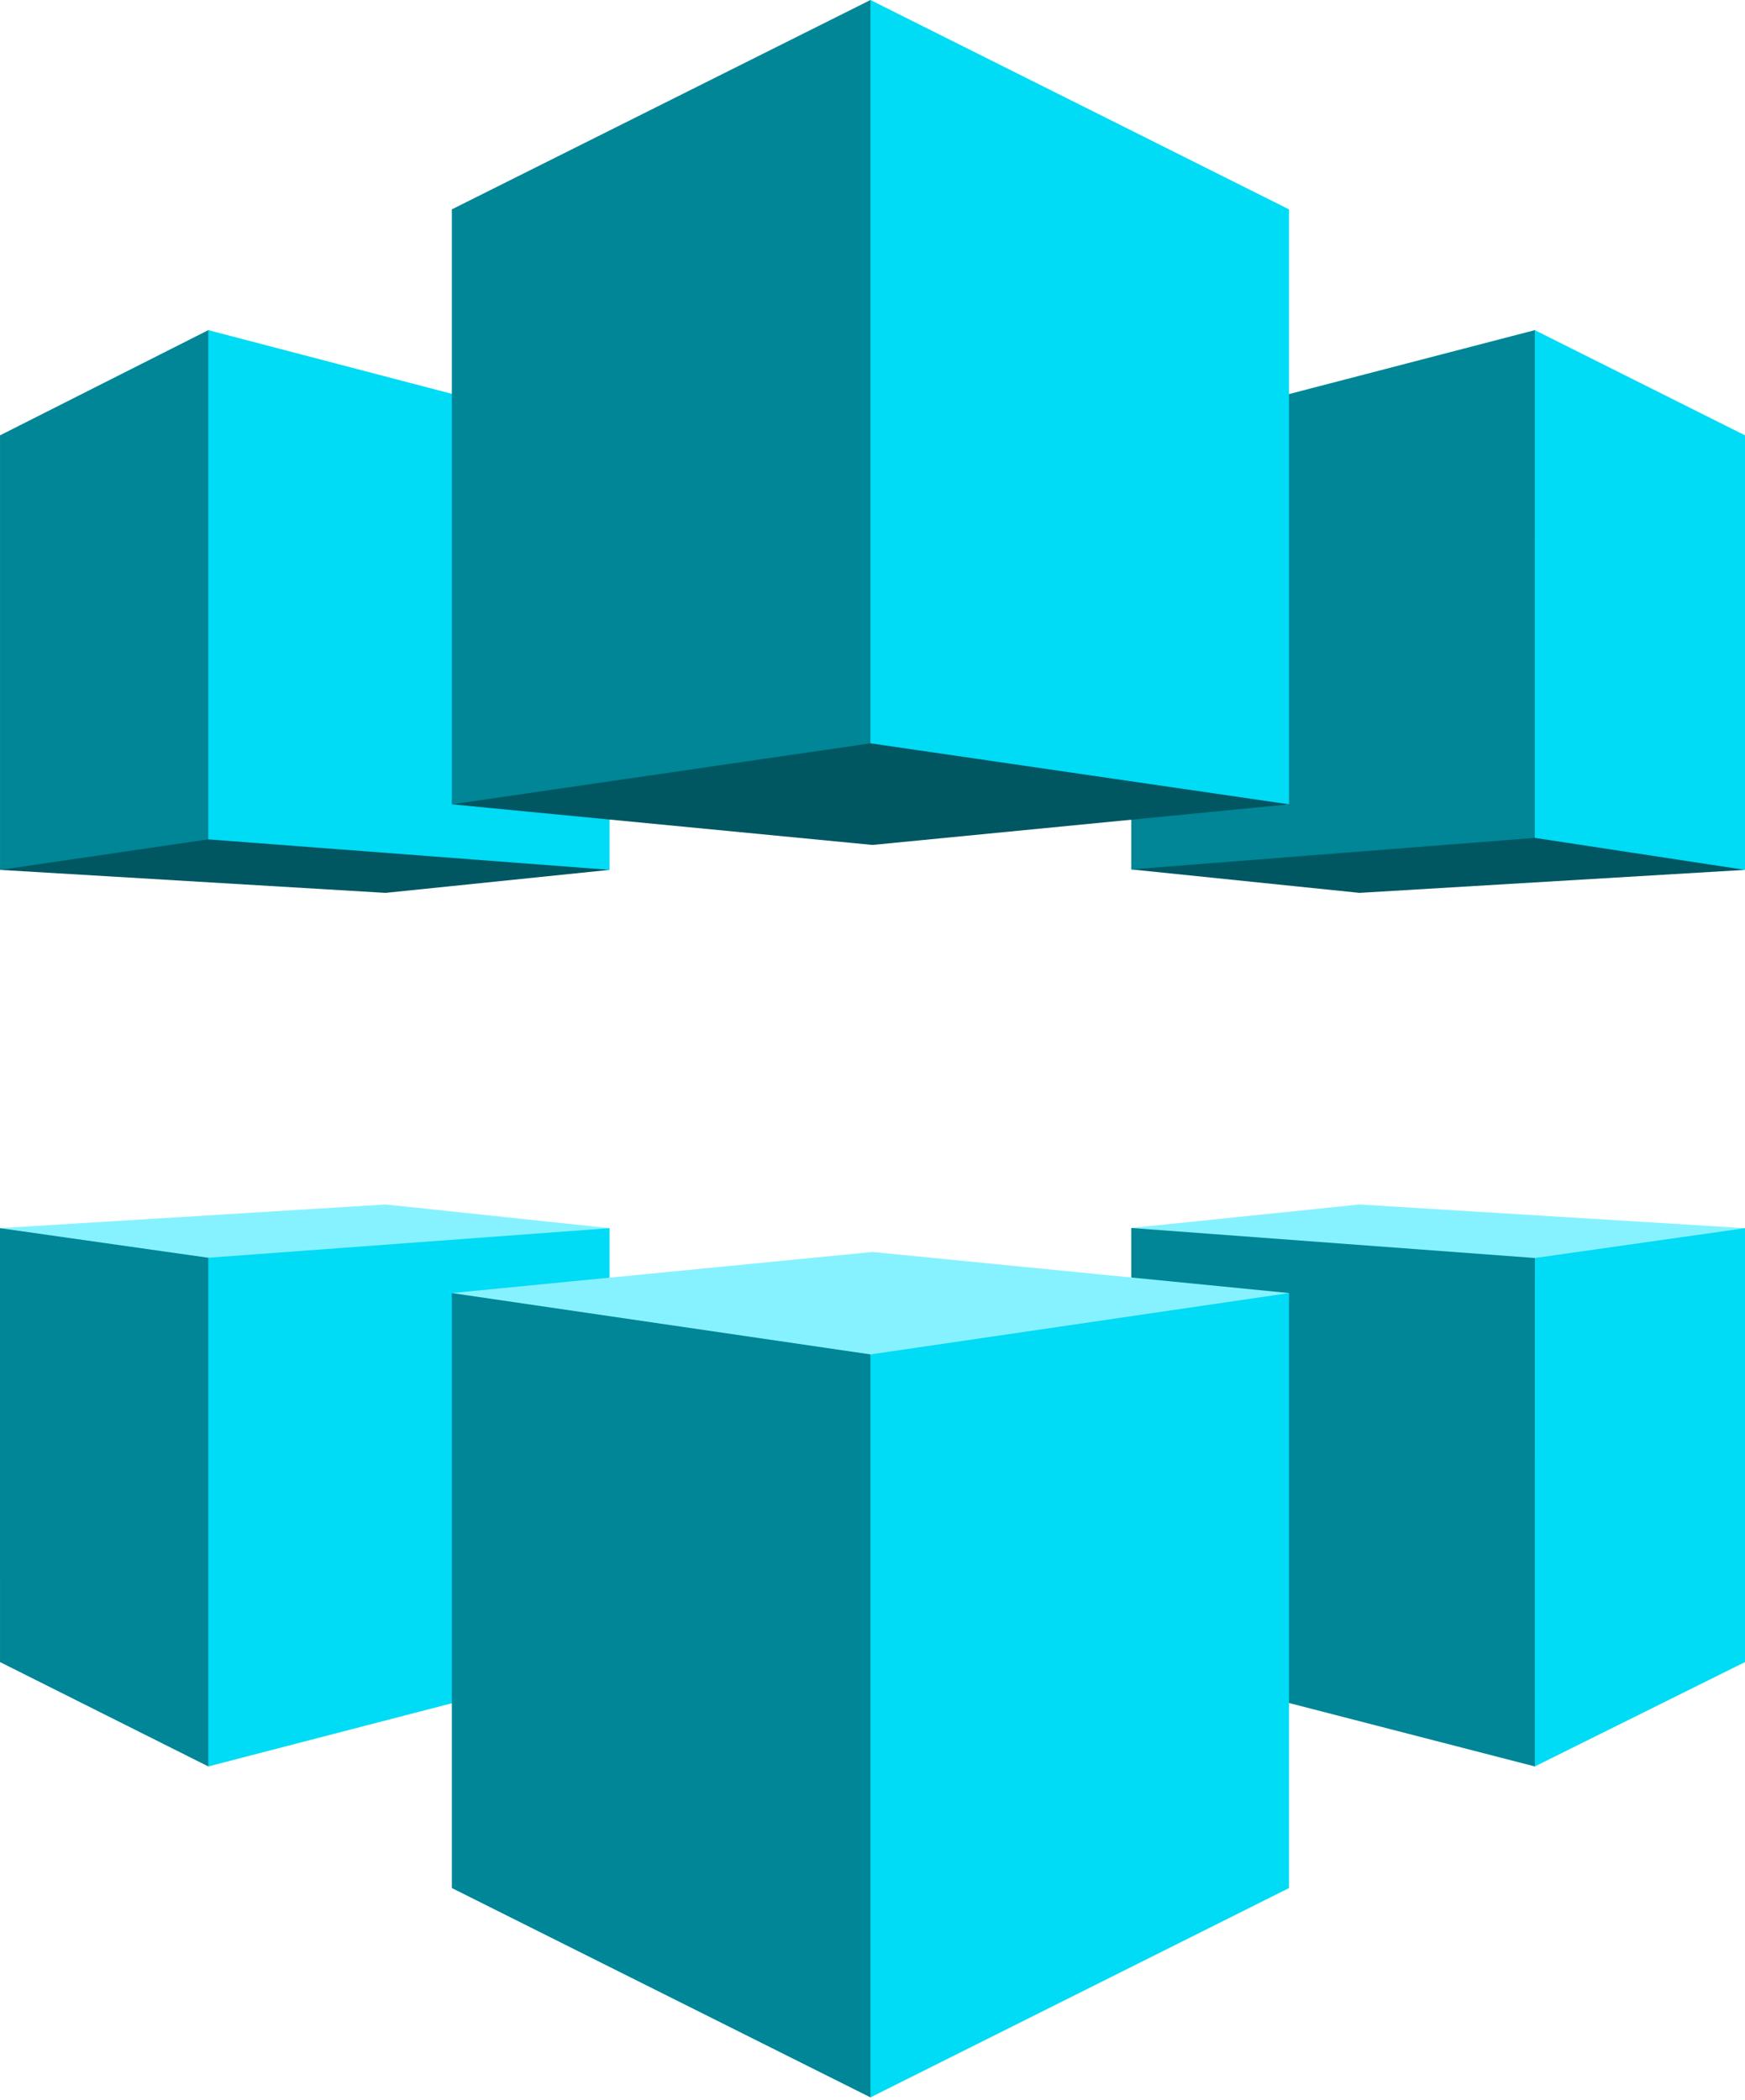 <?xml version="1.0" encoding="UTF-8" standalone="no"?>
<svg width="256px" height="308px" viewBox="0 0 256 308" version="1.1" xmlns="http://www.w3.org/2000/svg" xmlns:xlink="http://www.w3.org/1999/xlink" preserveAspectRatio="xMidYMid">
	<g>
		<g transform="translate(165, 48)">
			<path d="M1.01,79.465 L60.212,73.151 L90.888,79.52 L90.999,79.588 L34.441,82.962 L0.957,79.52 L1.01,79.465 L1.01,79.465 Z" fill="#005762"></path>
			<path d="M0.958,79.521 L60.162,74.896 L60.569,74.303 L60.571,1.259 L60.164,0.424 L0.958,15.821 L0.958,79.521" fill="#008696"></path>
			<path d="M91,79.59 L60.162,74.896 L60.164,0.424 L90.999,15.852 L91,79.59" fill="#00dbf6"></path>
		</g>
		<g transform="translate(165, 176)">
			<path d="M0.958,4.115 L1.823,4.721 L60.172,8.68 L89.944,4.721 L90.999,4.142 L34.442,0.667 L0.958,4.115" fill="#87f2ff"></path>
			<path d="M0.958,4.115 L60.172,8.52 L60.355,8.766 L60.31,82.708 L60.164,83.094 L0.958,67.819 L0.958,4.115" fill="#008696"></path>
			<path d="M90.999,4.142 L60.172,8.52 L60.164,83.094 L90.999,67.785 L90.999,4.142" fill="#00dbf6"></path>
		</g>
		<g transform="translate(0, 48)">
			<path d="M89.119,79.408 L30.589,74.394 L0.195,79.439 L0.002,79.59 L56.559,82.964 L89.433,79.588 L89.119,79.408 Z" fill="#005762"></path>
			<path d="M0.002,79.59 L30.559,75.116 L31.458,74.479 L31.458,1.279 L30.559,0.424 L0.002,15.855 L0.002,79.59" fill="#008696"></path>
			<path d="M89.433,79.588 L30.559,75.116 L30.559,0.424 L89.436,15.821 L89.433,79.588" fill="#00dbf6"></path>
		</g>
		<g transform="translate(0, 176)">
			<path d="M89.433,4.142 L88.082,5.127 L30.559,9.44 L0.976,5.127 L0,4.142 L56.559,0.667 L89.433,4.142" fill="#87f2ff"></path>
			<path d="M0,4.142 L30.558,8.482 L31.335,9.434 L31.418,81.767 L30.559,83.094 L0.002,67.785 L0,4.142" fill="#008696"></path>
			<path d="M89.433,4.142 L30.558,8.482 L30.559,83.094 L89.433,67.819 L89.433,4.142" fill="#00dbf6"></path>
		</g>
		<g transform="translate(66, 183)">
			<path d="M123.104,6.66 L62.001,0.634 L0.289,6.661 L1.159,7.396 L61.7,17.013 L122.233,7.396 L123.104,6.66" fill="#87f2ff"></path>
			<path d="M0.289,6.661 L61.7,15.659 L62.323,16.492 L62.402,123.451 L61.7,124.637 L0.289,93.931 L0.289,6.661" fill="#008696"></path>
			<path d="M123.104,6.66 L61.7,15.659 L61.7,124.637 L123.105,93.931 L123.104,6.66" fill="#00dbf6"></path>
		</g>
		<g transform="translate(66, 0)">
			<path d="M62.001,123.933 L0.289,117.975 L0.448,117.884 L61.697,108.382 L122.919,117.906 L123.105,117.975 L62.001,123.933 L62.001,123.933 Z" fill="#005762"></path>
			<path d="M0.289,117.975 L61.7,109.026 L61.994,108.758 L61.858,0.165 L61.7,0 L0.289,30.709 L0.289,117.975" fill="#008696"></path>
			<path d="M123.105,117.975 L61.7,109.026 L61.7,0 L123.105,30.709 L123.105,117.975" fill="#00dbf6"></path>
		</g>
	</g>
</svg>